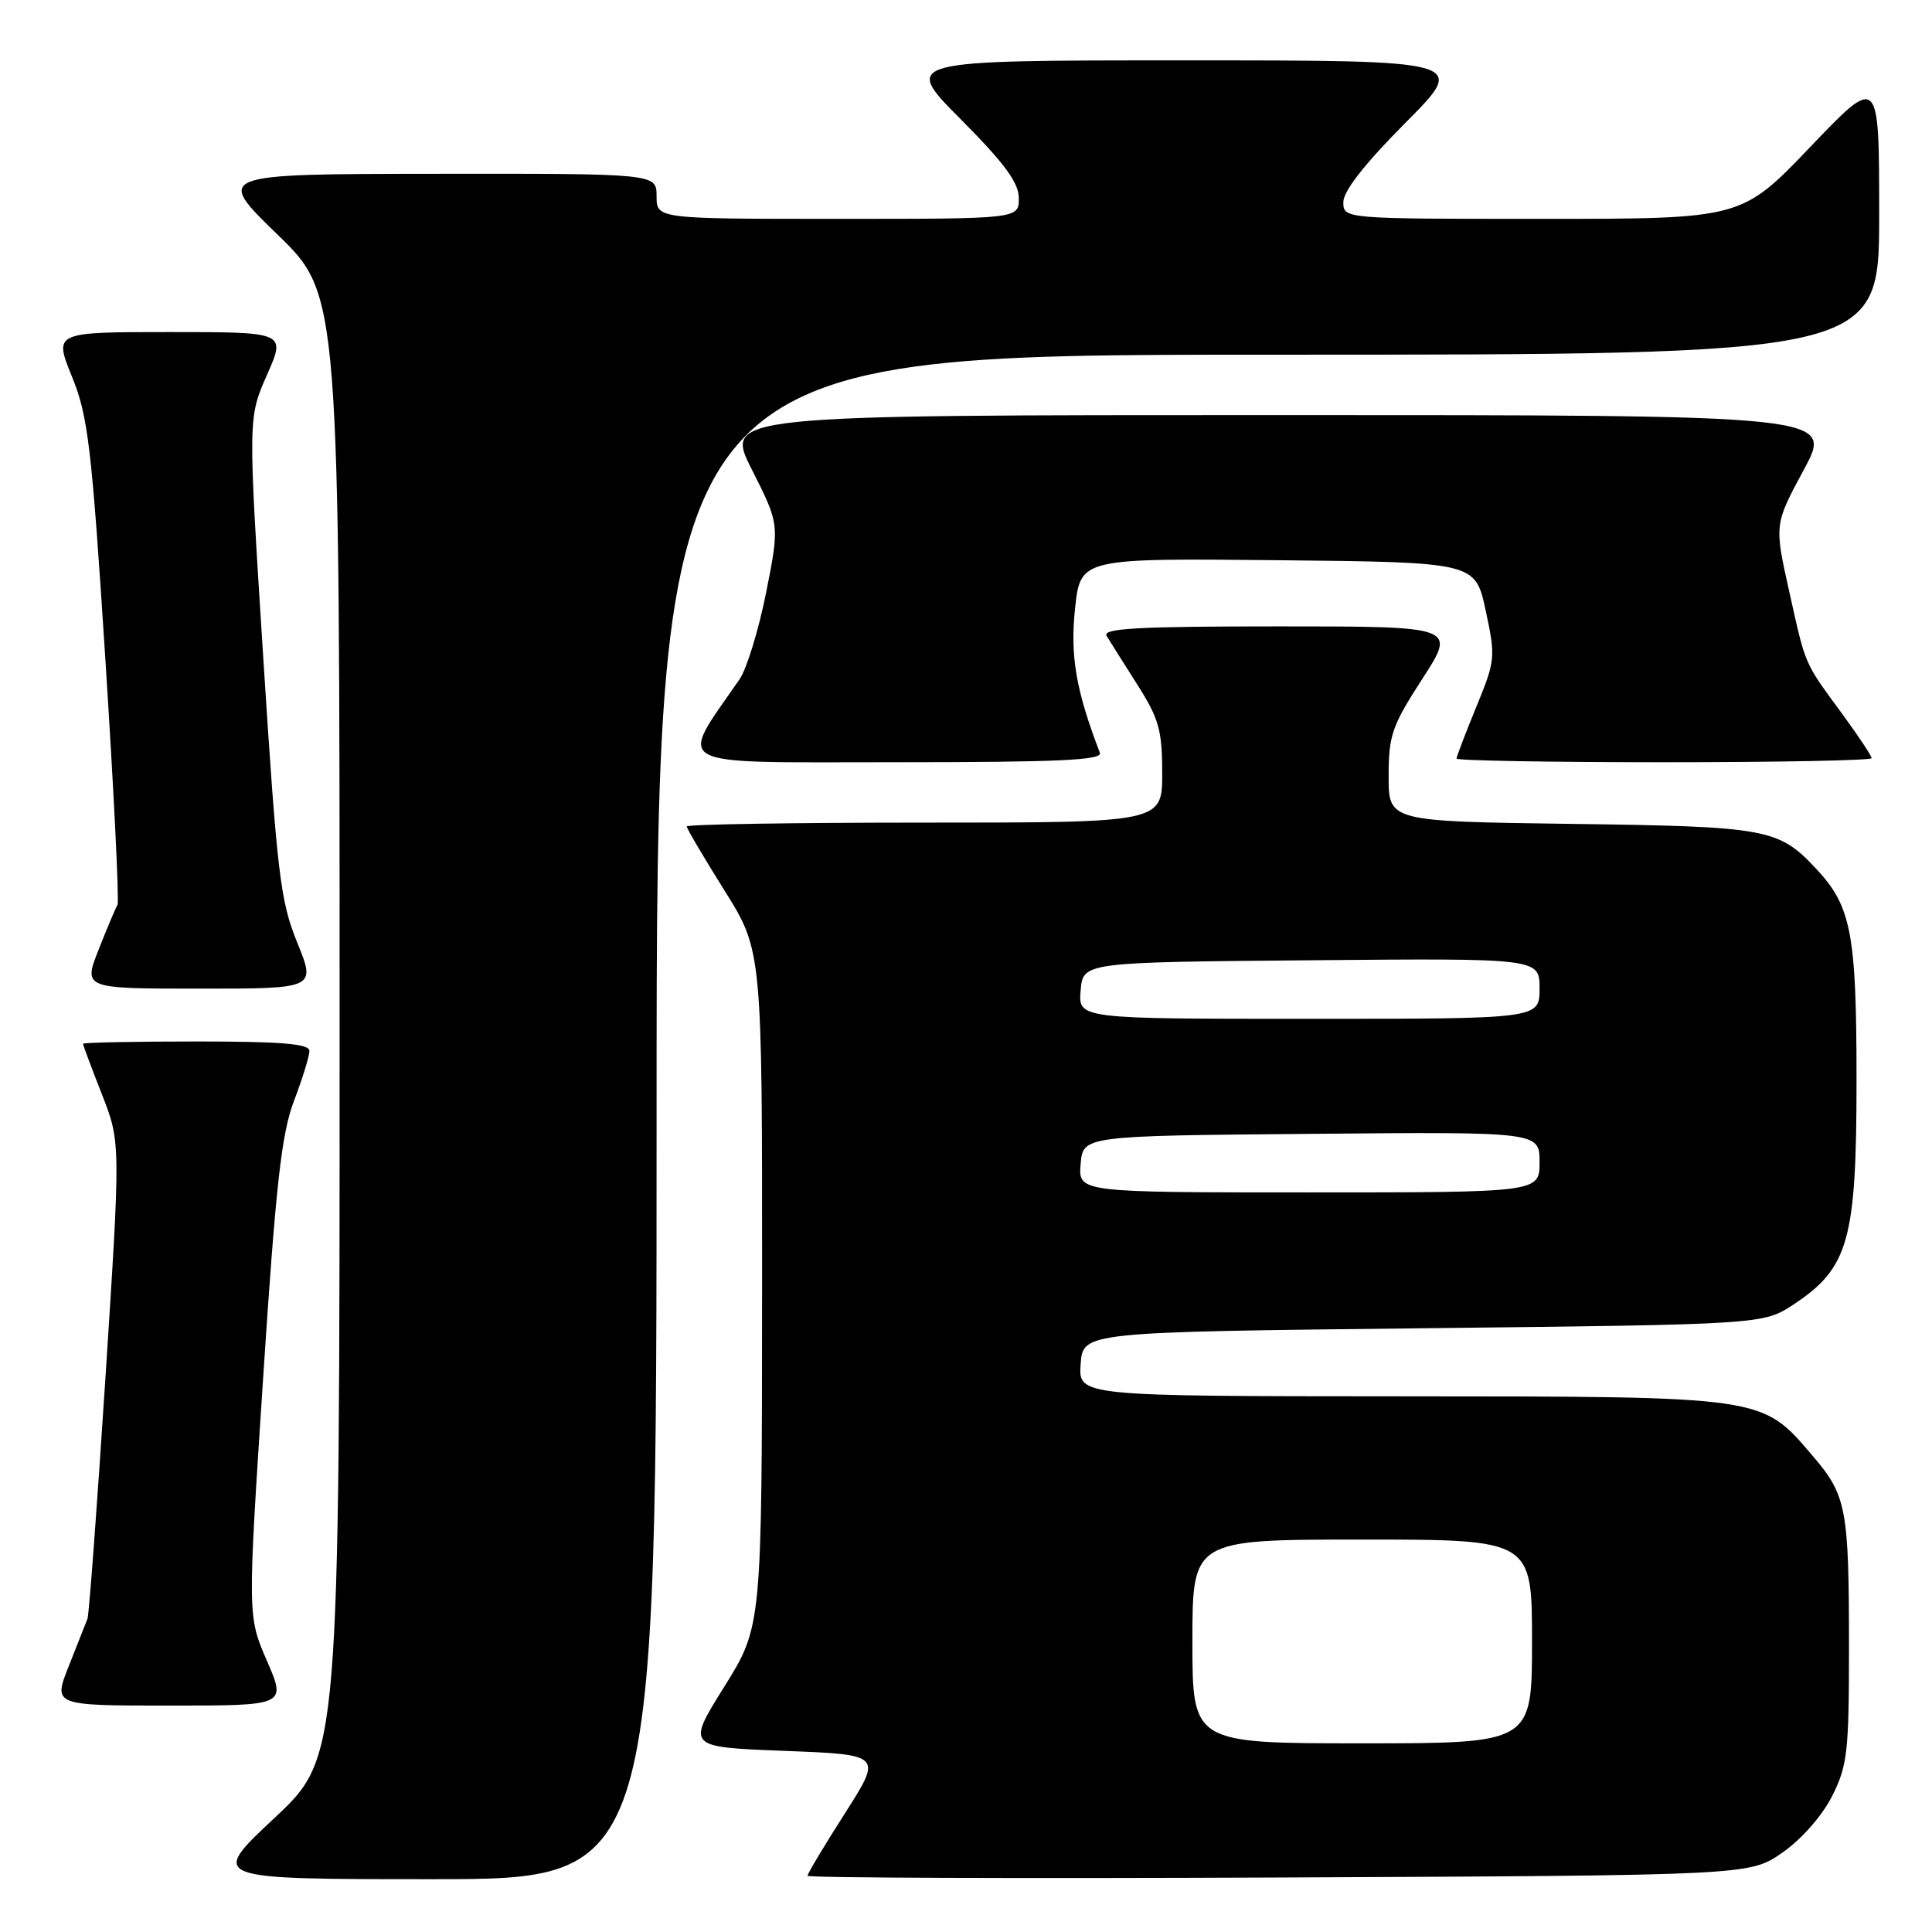 <?xml version="1.0" encoding="UTF-8" standalone="no"?>
<!DOCTYPE svg PUBLIC "-//W3C//DTD SVG 1.1//EN" "http://www.w3.org/Graphics/SVG/1.1/DTD/svg11.dtd" >
<svg xmlns="http://www.w3.org/2000/svg" xmlns:xlink="http://www.w3.org/1999/xlink" version="1.1" viewBox="0 0 256 256">
 <g >
 <path fill="currentColor"
d=" M 87.00 148.00 C 87.00 47.00 87.00 47.00 168.00 47.00 C 249.00 47.00 249.00 47.00 249.00 28.46 C 249.00 9.92 249.00 9.92 239.88 19.46 C 230.76 29.00 230.76 29.00 204.38 29.00 C 178.00 29.00 178.00 29.00 178.00 26.77 C 178.00 25.32 180.86 21.67 186.23 16.27 C 194.46 8.00 194.46 8.00 157.00 8.00 C 119.55 8.00 119.55 8.00 127.27 15.77 C 133.12 21.65 135.00 24.21 135.00 26.27 C 135.00 29.00 135.00 29.00 111.00 29.00 C 87.00 29.00 87.00 29.00 87.00 26.00 C 87.00 23.00 87.00 23.00 57.75 23.03 C 28.50 23.06 28.50 23.06 36.75 31.06 C 45.00 39.06 45.00 39.06 45.00 135.94 C 45.00 232.82 45.00 232.82 36.35 240.91 C 27.71 249.00 27.71 249.00 57.35 249.00 C 87.00 249.00 87.00 249.00 87.00 148.00 Z  M 236.16 245.49 C 238.70 243.73 241.43 240.62 242.75 238.02 C 244.79 233.99 245.00 232.15 245.00 218.41 C 245.00 199.84 244.68 198.16 240.19 192.91 C 233.37 184.94 234.11 185.05 185.69 185.02 C 142.89 185.00 142.89 185.00 143.19 180.75 C 143.50 176.50 143.50 176.50 188.57 176.00 C 233.65 175.50 233.65 175.50 237.70 172.82 C 244.96 168.01 246.00 164.30 246.00 143.15 C 246.00 123.73 245.31 120.11 240.70 115.17 C 235.67 109.78 234.28 109.52 208.25 109.17 C 184.00 108.84 184.00 108.84 184.00 102.85 C 184.00 97.44 184.44 96.17 188.48 89.93 C 192.96 83.00 192.96 83.00 169.42 83.00 C 150.86 83.00 146.04 83.26 146.63 84.25 C 147.05 84.94 148.87 87.84 150.69 90.70 C 153.57 95.23 154.00 96.76 154.00 102.45 C 154.00 109.00 154.00 109.00 122.50 109.00 C 105.17 109.00 91.00 109.23 91.00 109.51 C 91.00 109.79 93.25 113.61 96.00 118.00 C 101.00 125.98 101.00 125.98 100.98 170.74 C 100.96 215.50 100.96 215.50 95.97 223.50 C 90.97 231.50 90.97 231.50 103.95 232.00 C 116.92 232.50 116.92 232.50 111.96 240.27 C 109.23 244.54 107.00 248.27 107.00 248.55 C 107.00 248.83 135.09 248.93 169.41 248.78 C 231.83 248.50 231.83 248.50 236.16 245.49 Z  M 35.37 220.07 C 32.80 214.15 32.80 214.15 34.86 182.69 C 36.55 156.91 37.29 150.26 38.96 145.86 C 40.08 142.91 41.00 139.94 41.00 139.25 C 41.00 138.31 37.33 138.00 26.00 138.00 C 17.75 138.00 11.00 138.14 11.00 138.31 C 11.00 138.48 12.12 141.49 13.50 144.99 C 15.99 151.36 15.99 151.36 13.98 182.43 C 12.87 199.52 11.80 213.95 11.59 214.50 C 11.38 215.05 10.27 217.86 9.12 220.75 C 7.03 226.00 7.03 226.00 22.49 226.00 C 37.94 226.00 37.94 226.00 35.37 220.07 Z  M 39.39 124.91 C 37.14 119.39 36.72 115.87 34.88 87.10 C 32.86 55.38 32.86 55.38 35.37 49.69 C 37.89 44.00 37.89 44.00 22.52 44.00 C 7.14 44.00 7.14 44.00 9.53 49.89 C 11.68 55.16 12.14 59.12 13.97 87.48 C 15.09 104.92 15.81 119.50 15.57 119.89 C 15.33 120.28 14.21 122.94 13.08 125.80 C 11.03 131.00 11.03 131.00 26.44 131.00 C 41.86 131.00 41.86 131.00 39.39 124.91 Z  M 145.74 99.75 C 142.57 91.49 141.78 86.87 142.45 80.64 C 143.16 73.97 143.16 73.97 169.32 74.23 C 195.48 74.50 195.48 74.50 196.86 80.89 C 198.19 87.08 198.15 87.50 195.62 93.66 C 194.18 97.17 193.00 100.26 193.00 100.52 C 193.00 100.78 205.38 101.00 220.50 101.00 C 235.62 101.00 248.00 100.76 248.00 100.46 C 248.00 100.16 246.28 97.57 244.19 94.71 C 238.97 87.60 239.31 88.36 237.09 78.41 C 235.10 69.50 235.10 69.50 239.01 62.25 C 242.92 55.00 242.92 55.00 169.45 55.00 C 95.97 55.00 95.97 55.00 99.64 62.25 C 103.30 69.50 103.30 69.50 101.52 78.50 C 100.53 83.45 98.95 88.62 98.00 90.00 C 89.82 101.88 88.17 101.00 118.59 101.00 C 140.28 101.00 146.11 100.73 145.74 99.75 Z  M 158.00 217.50 C 158.00 204.00 158.00 204.00 180.50 204.00 C 203.00 204.00 203.00 204.00 203.00 217.50 C 203.00 231.00 203.00 231.00 180.50 231.00 C 158.00 231.00 158.00 231.00 158.00 217.50 Z  M 143.19 154.25 C 143.50 150.50 143.50 150.50 173.75 150.24 C 204.00 149.97 204.00 149.97 204.00 153.99 C 204.00 158.00 204.00 158.00 173.44 158.00 C 142.88 158.00 142.88 158.00 143.19 154.25 Z  M 143.19 131.25 C 143.50 127.50 143.50 127.50 173.75 127.24 C 204.00 126.97 204.00 126.97 204.00 130.99 C 204.00 135.00 204.00 135.00 173.44 135.00 C 142.88 135.00 142.88 135.00 143.19 131.25 Z "/>
</g>
</svg>